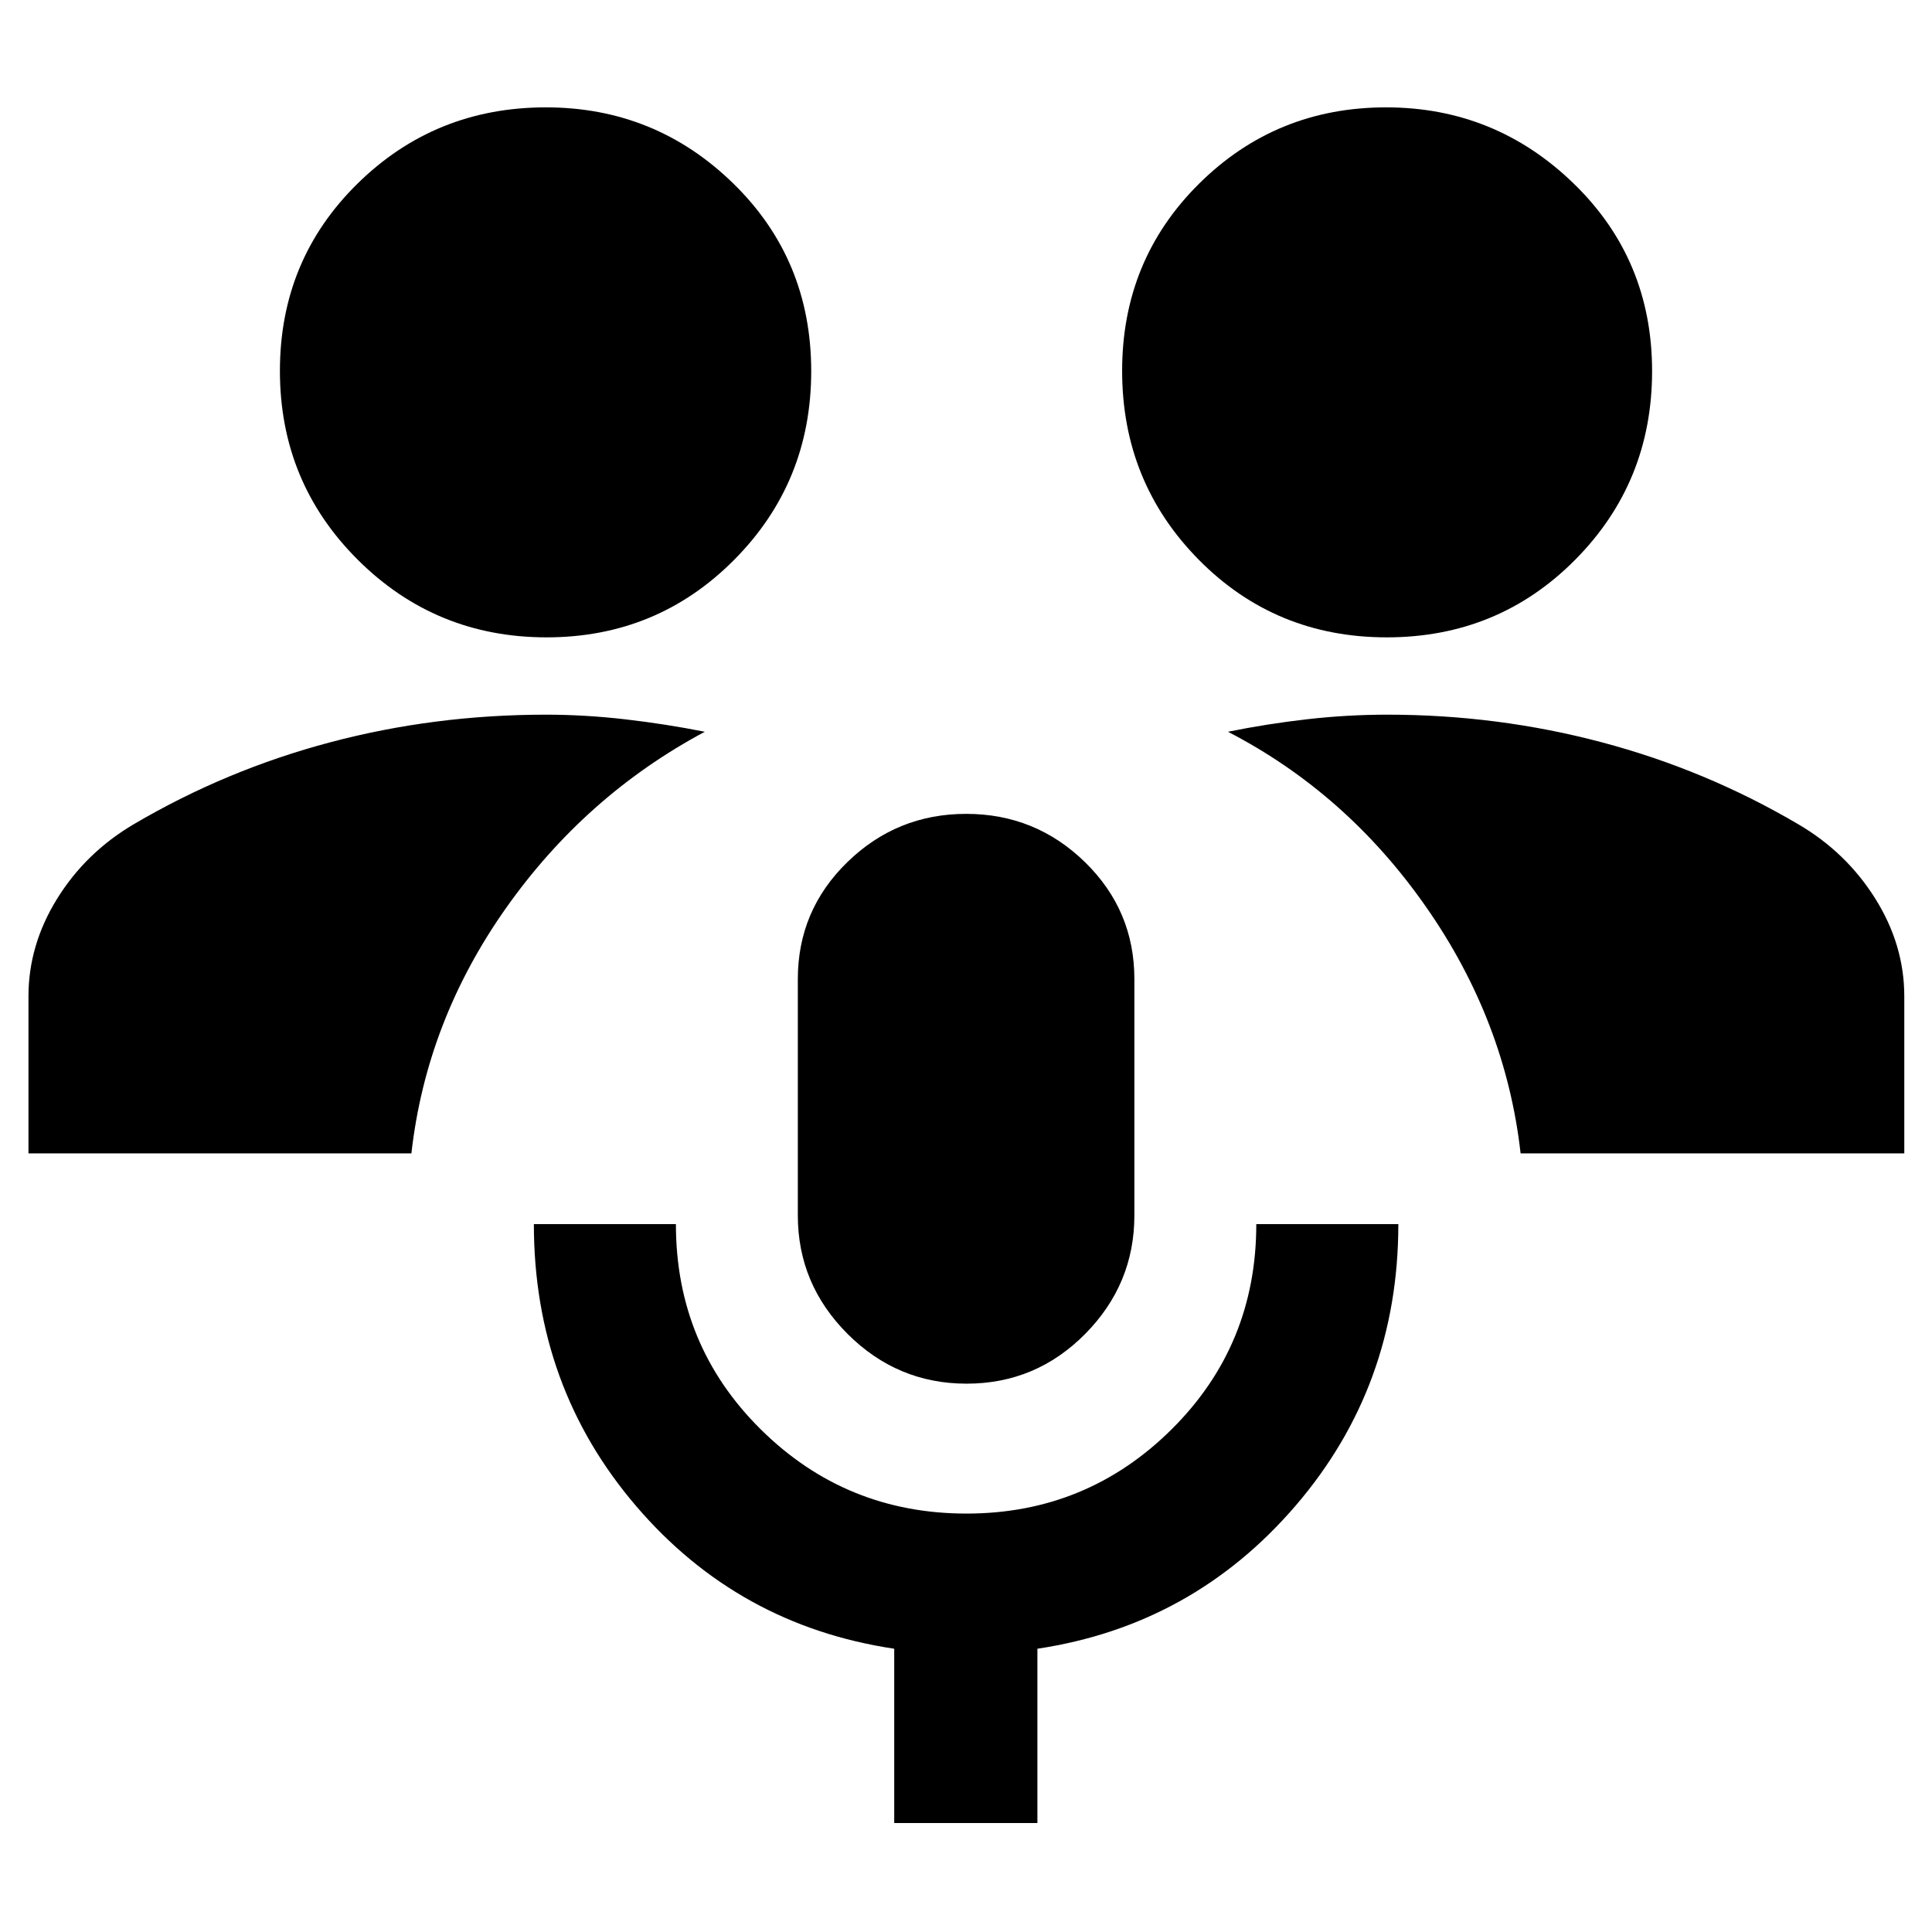 <svg xmlns="http://www.w3.org/2000/svg" height="40" viewBox="0 -960 960 960" width="40"><path d="M444.333-54.145v-86.609q-77.55-11.608-128.304-70.955-50.754-59.347-50.754-140.03h70.58q0 60.303 42.241 102.064 42.241 41.762 102.173 41.762 59.655 0 101.816-41.782 42.162-41.783 42.162-102.044h70.579q0 80.523-51.087 139.95-51.087 59.427-128.261 71.035v86.609h-71.145Zm35.968-218.319q-34.417 0-59.142-24.716-24.724-24.717-24.724-58.893v-117.42q0-34.169 24.624-58.135t59.043-23.966q34.42 0 58.992 23.966 24.572 23.966 24.572 58.135v117.42q0 34.176-24.447 58.893-24.447 24.716-58.918 24.716ZM14.145-386.899v-78.057q0-25.492 14.245-48.482 14.245-22.989 38.204-37.084 45.812-26.942 97.537-40.652 51.724-13.71 107.173-13.71 19.271 0 39.318 2.307 20.047 2.307 39.595 6.186-59.333 31.696-98.847 87.688-39.515 55.993-46.95 121.804H14.145Zm741.435 0q-7.435-65.811-46.95-122.42-39.514-56.608-98.47-87.072 19.217-3.913 39.222-6.203 20.005-2.29 39.98-2.29 54.783 0 106.507 13.71 51.725 13.71 97.537 40.652 23.939 13.972 38.382 36.999 14.444 23.027 14.444 48.567v78.057H755.58ZM271.607-643.304q-55.158 0-93.839-38.564-38.681-38.563-38.681-93.844 0-55.124 38.544-93.032 38.545-37.908 93.608-37.908 54.341 0 93.094 37.793 38.754 37.793 38.754 93.285 0 55.214-38.279 93.742-38.279 38.528-93.201 38.528Zm417.488 0q-55.341 0-93.428-38.564-38.087-38.563-38.087-93.844 0-55.124 38.251-93.032 38.251-37.908 92.895-37.908 54.158 0 93.172 37.793 39.015 37.793 39.015 93.285 0 55.214-38.239 93.742-38.238 38.528-93.579 38.528Z"/></svg>